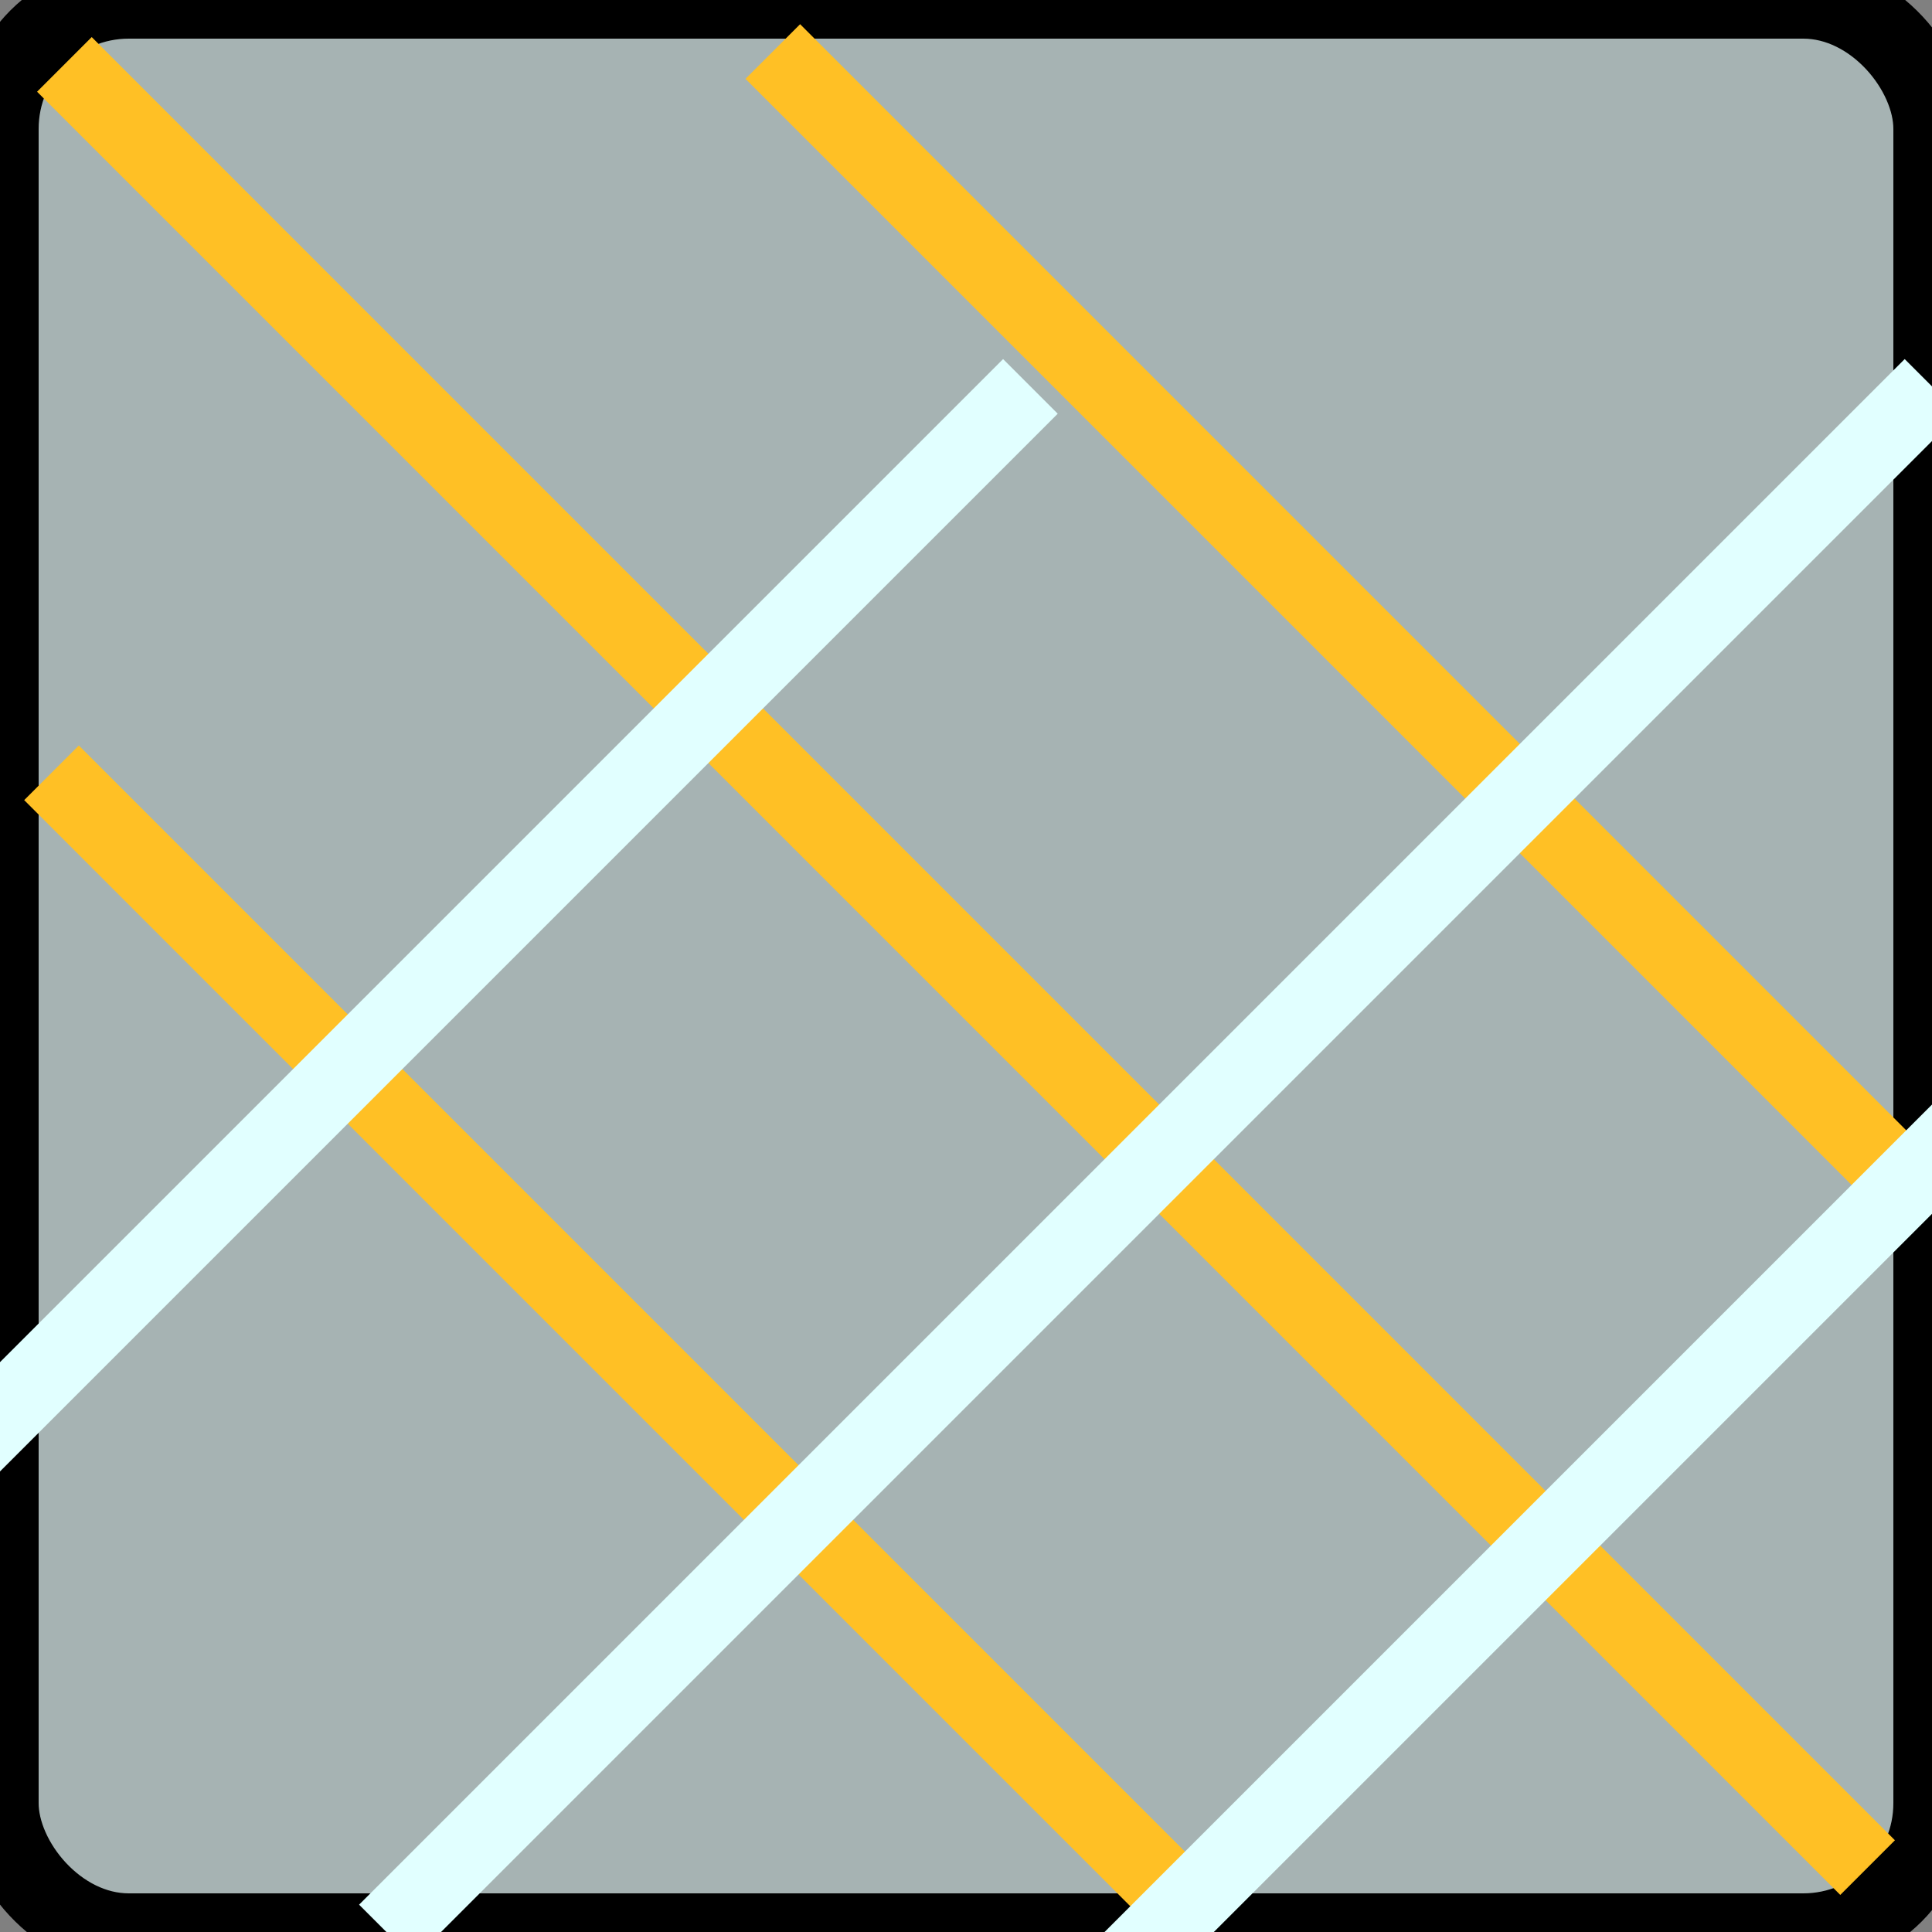 <?xml version="1.0" encoding="UTF-8"?>

<svg xmlns="http://www.w3.org/2000/svg" height="150" width="150">
    
    <rect width="100%" height="100%" fill="#808080" stroke="none"/>
    
    <a id="bars">
        <rect  rx="10" ry="10" width="150" height="150" fill="rgb(224,255,255)" fill-opacity="0.4" stroke=" black" stroke-width="6" />
        
        <path d="M 5 5 l 140 140" stroke="rgb(255,192,037)" stroke-width="6"/>
        <path d="M 60 4 l 90 90" stroke="rgb(255,192,037)" stroke-width="6"/>
        <path d="M 4 60 l 90 90" stroke="rgb(255,192,037)" stroke-width="6"/>

        
        <path d="M 210 30 l -180 180" stroke="rgb(225,255,255)" stroke-width="6"/>
        <path d="M 150 30 l -120 120" stroke="rgb(225,255,255)" stroke-width="6"/>
        <path d="M 80 30 l -85 85" stroke="rgb(225,255,255)" stroke-width="6"/>
    </a>
    
</svg>
